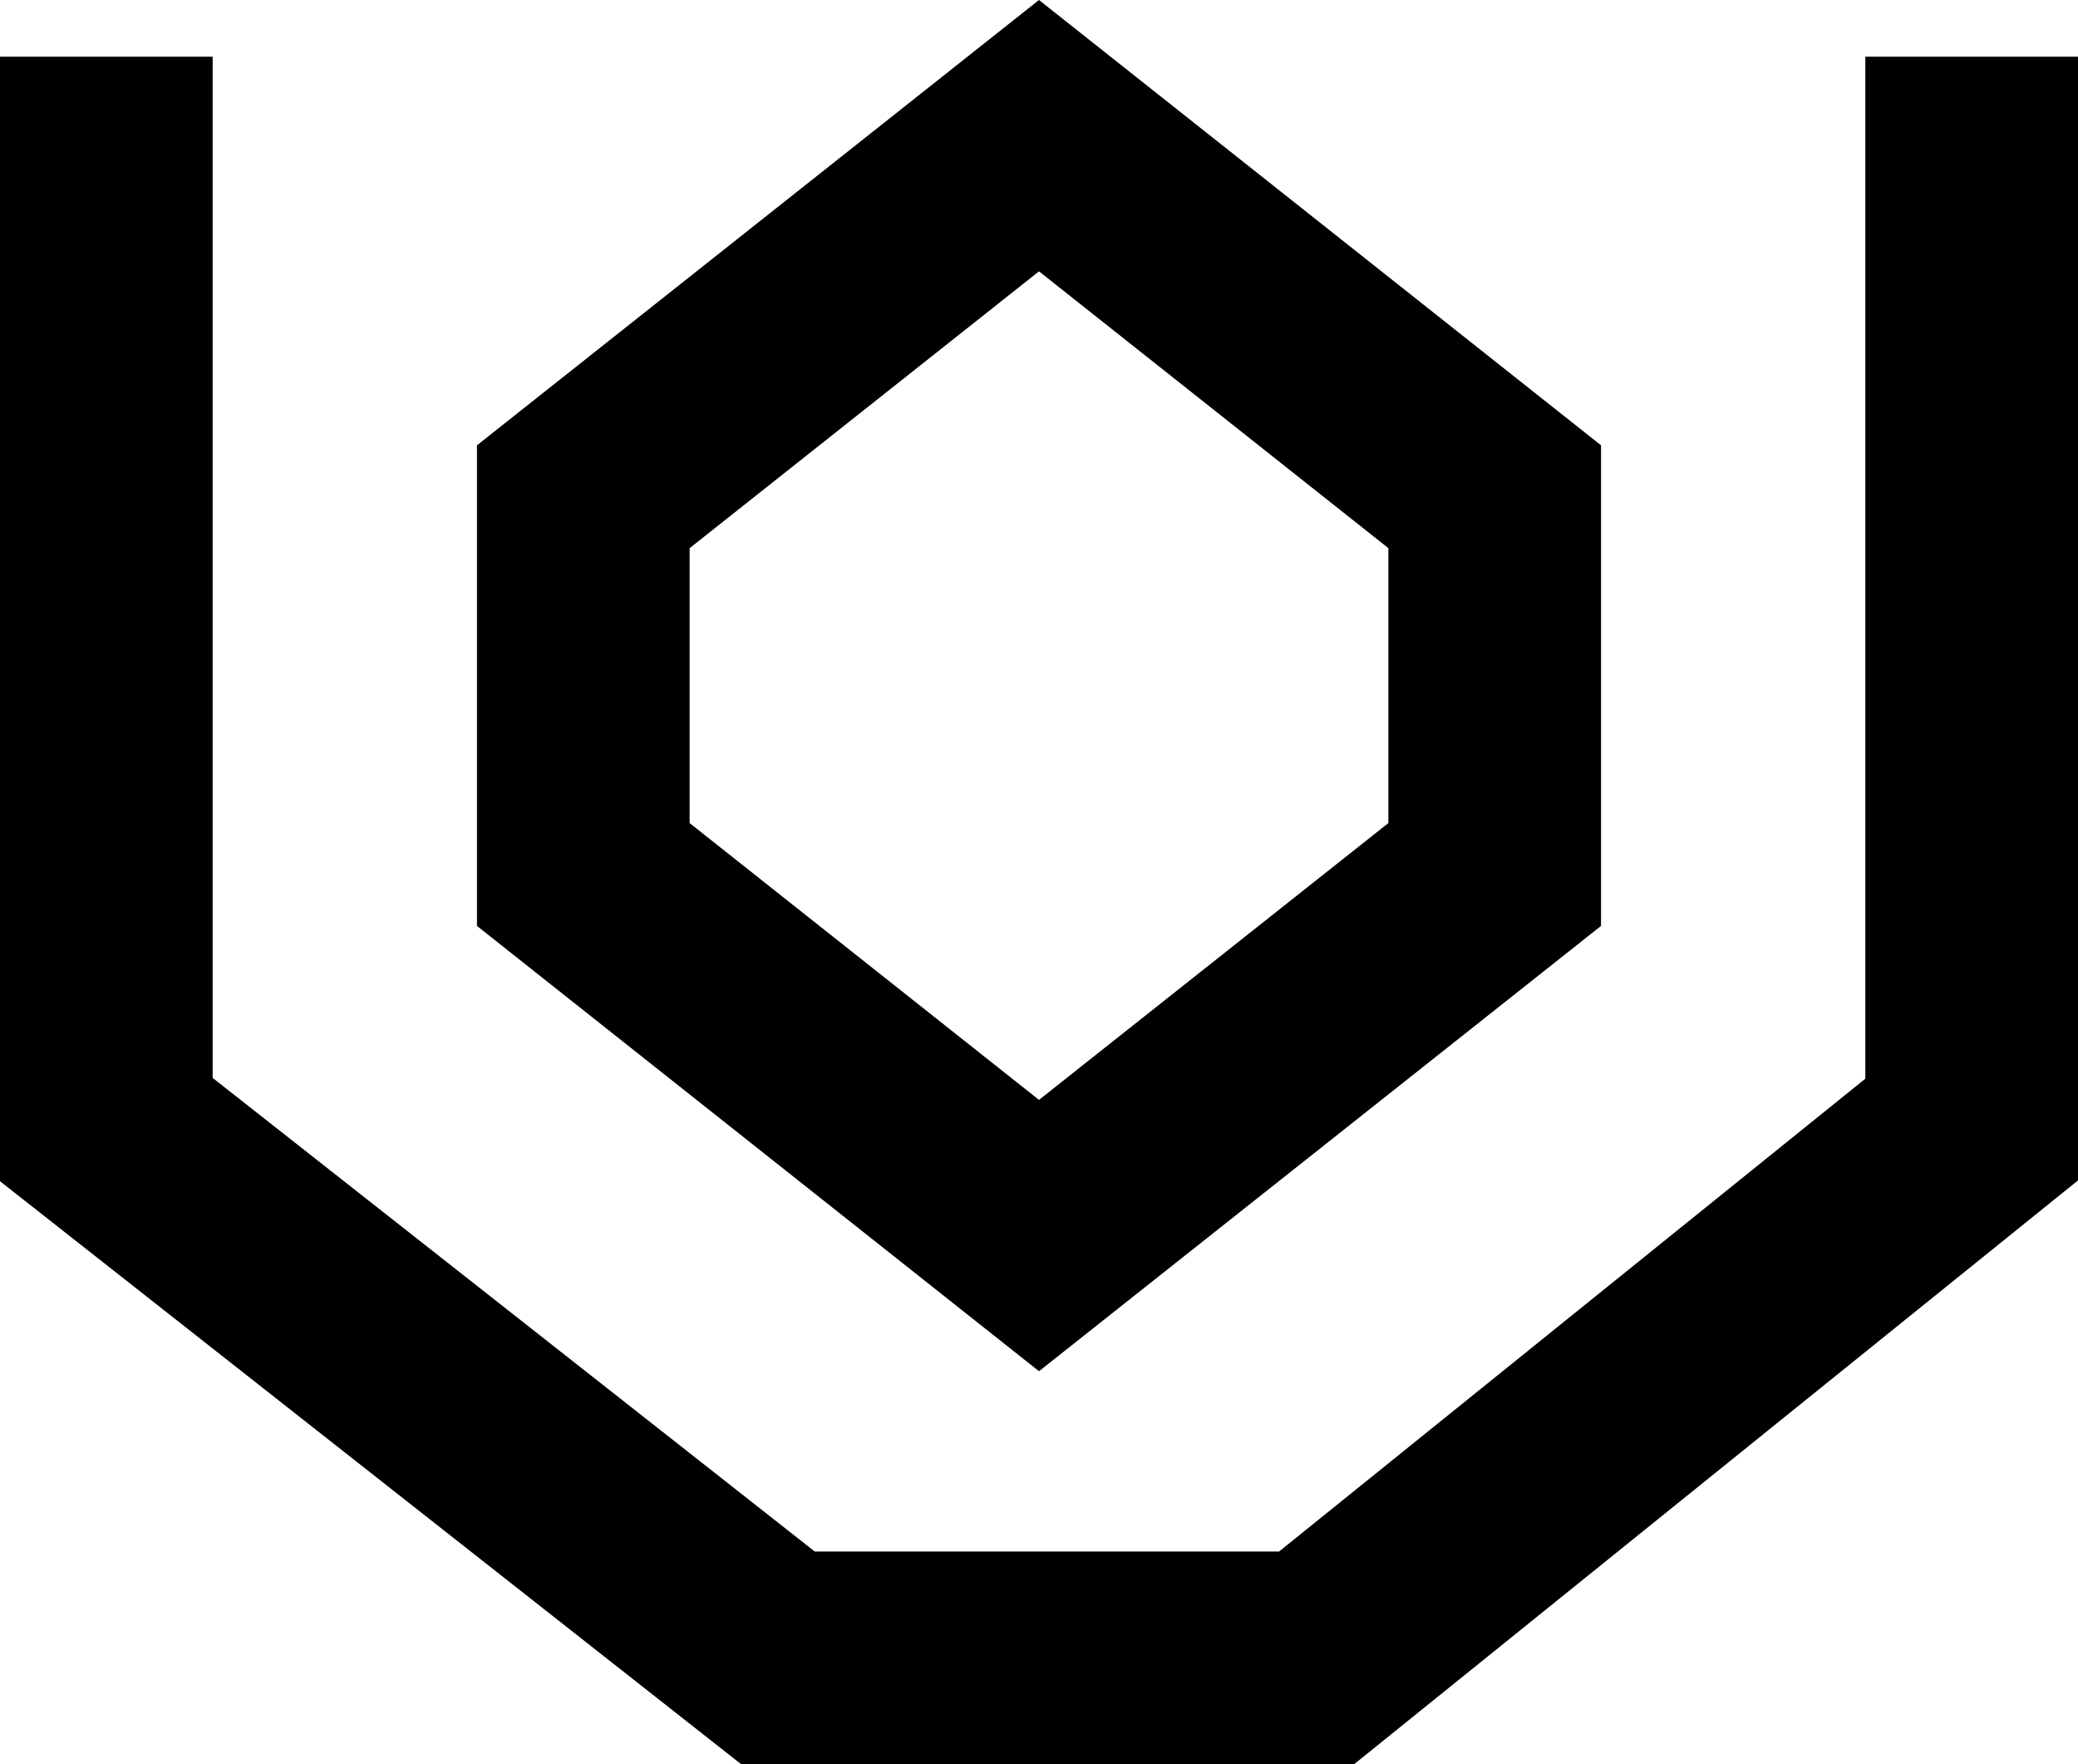 <?xml version="1.0" encoding="utf-8"?>
<!-- Generator: Adobe Illustrator 16.0.0, SVG Export Plug-In . SVG Version: 6.00 Build 0)  -->
<!DOCTYPE svg PUBLIC "-//W3C//DTD SVG 1.1//EN" "http://www.w3.org/Graphics/SVG/1.1/DTD/svg11.dtd">
<svg version="1.1" xmlns="http://www.w3.org/2000/svg" xmlns:xlink="http://www.w3.org/1999/xlink" x="0px" y="0px" width="684px"
	 height="580.652px" viewBox="0 0 684 580.652" enable-background="new 0 0 684 580.652" xml:space="preserve">
<g id="Layer_3" display="none">
	<rect x="-73" y="-79.348" display="inline" width="864" height="720"/>
</g>
<g id="Layer_2">
	<g>
		<polygon fill="#000000" points="445.722,580.652 243.966,580.652 0,388.77 0,18.652 70,18.652 70,354.769 268.195,510.652 
			421.015,510.652 614,355.031 614,18.652 684,18.652 684,388.508 		"/>
	</g>
	<g>
		<path fill="#000000" d="M342,451.305L157,304.744V146.561L342,0l185,146.561v158.183L342,451.305z M227,270.895L342,362
			l115-91.105V180.41L342,89.305L227,180.41V270.895z"/>
	</g>
	<g>
	</g>
	<g>
	</g>
	<g>
	</g>
	<g>
	</g>
	<g>
	</g>
	<g>
	</g>
	<g>
	</g>
	<g>
	</g>
	<g>
	</g>
	<g>
	</g>
	<g>
	</g>
	<g>
	</g>
	<g>
	</g>
	<g>
	</g>
	<g>
	</g>
</g>
</svg>
